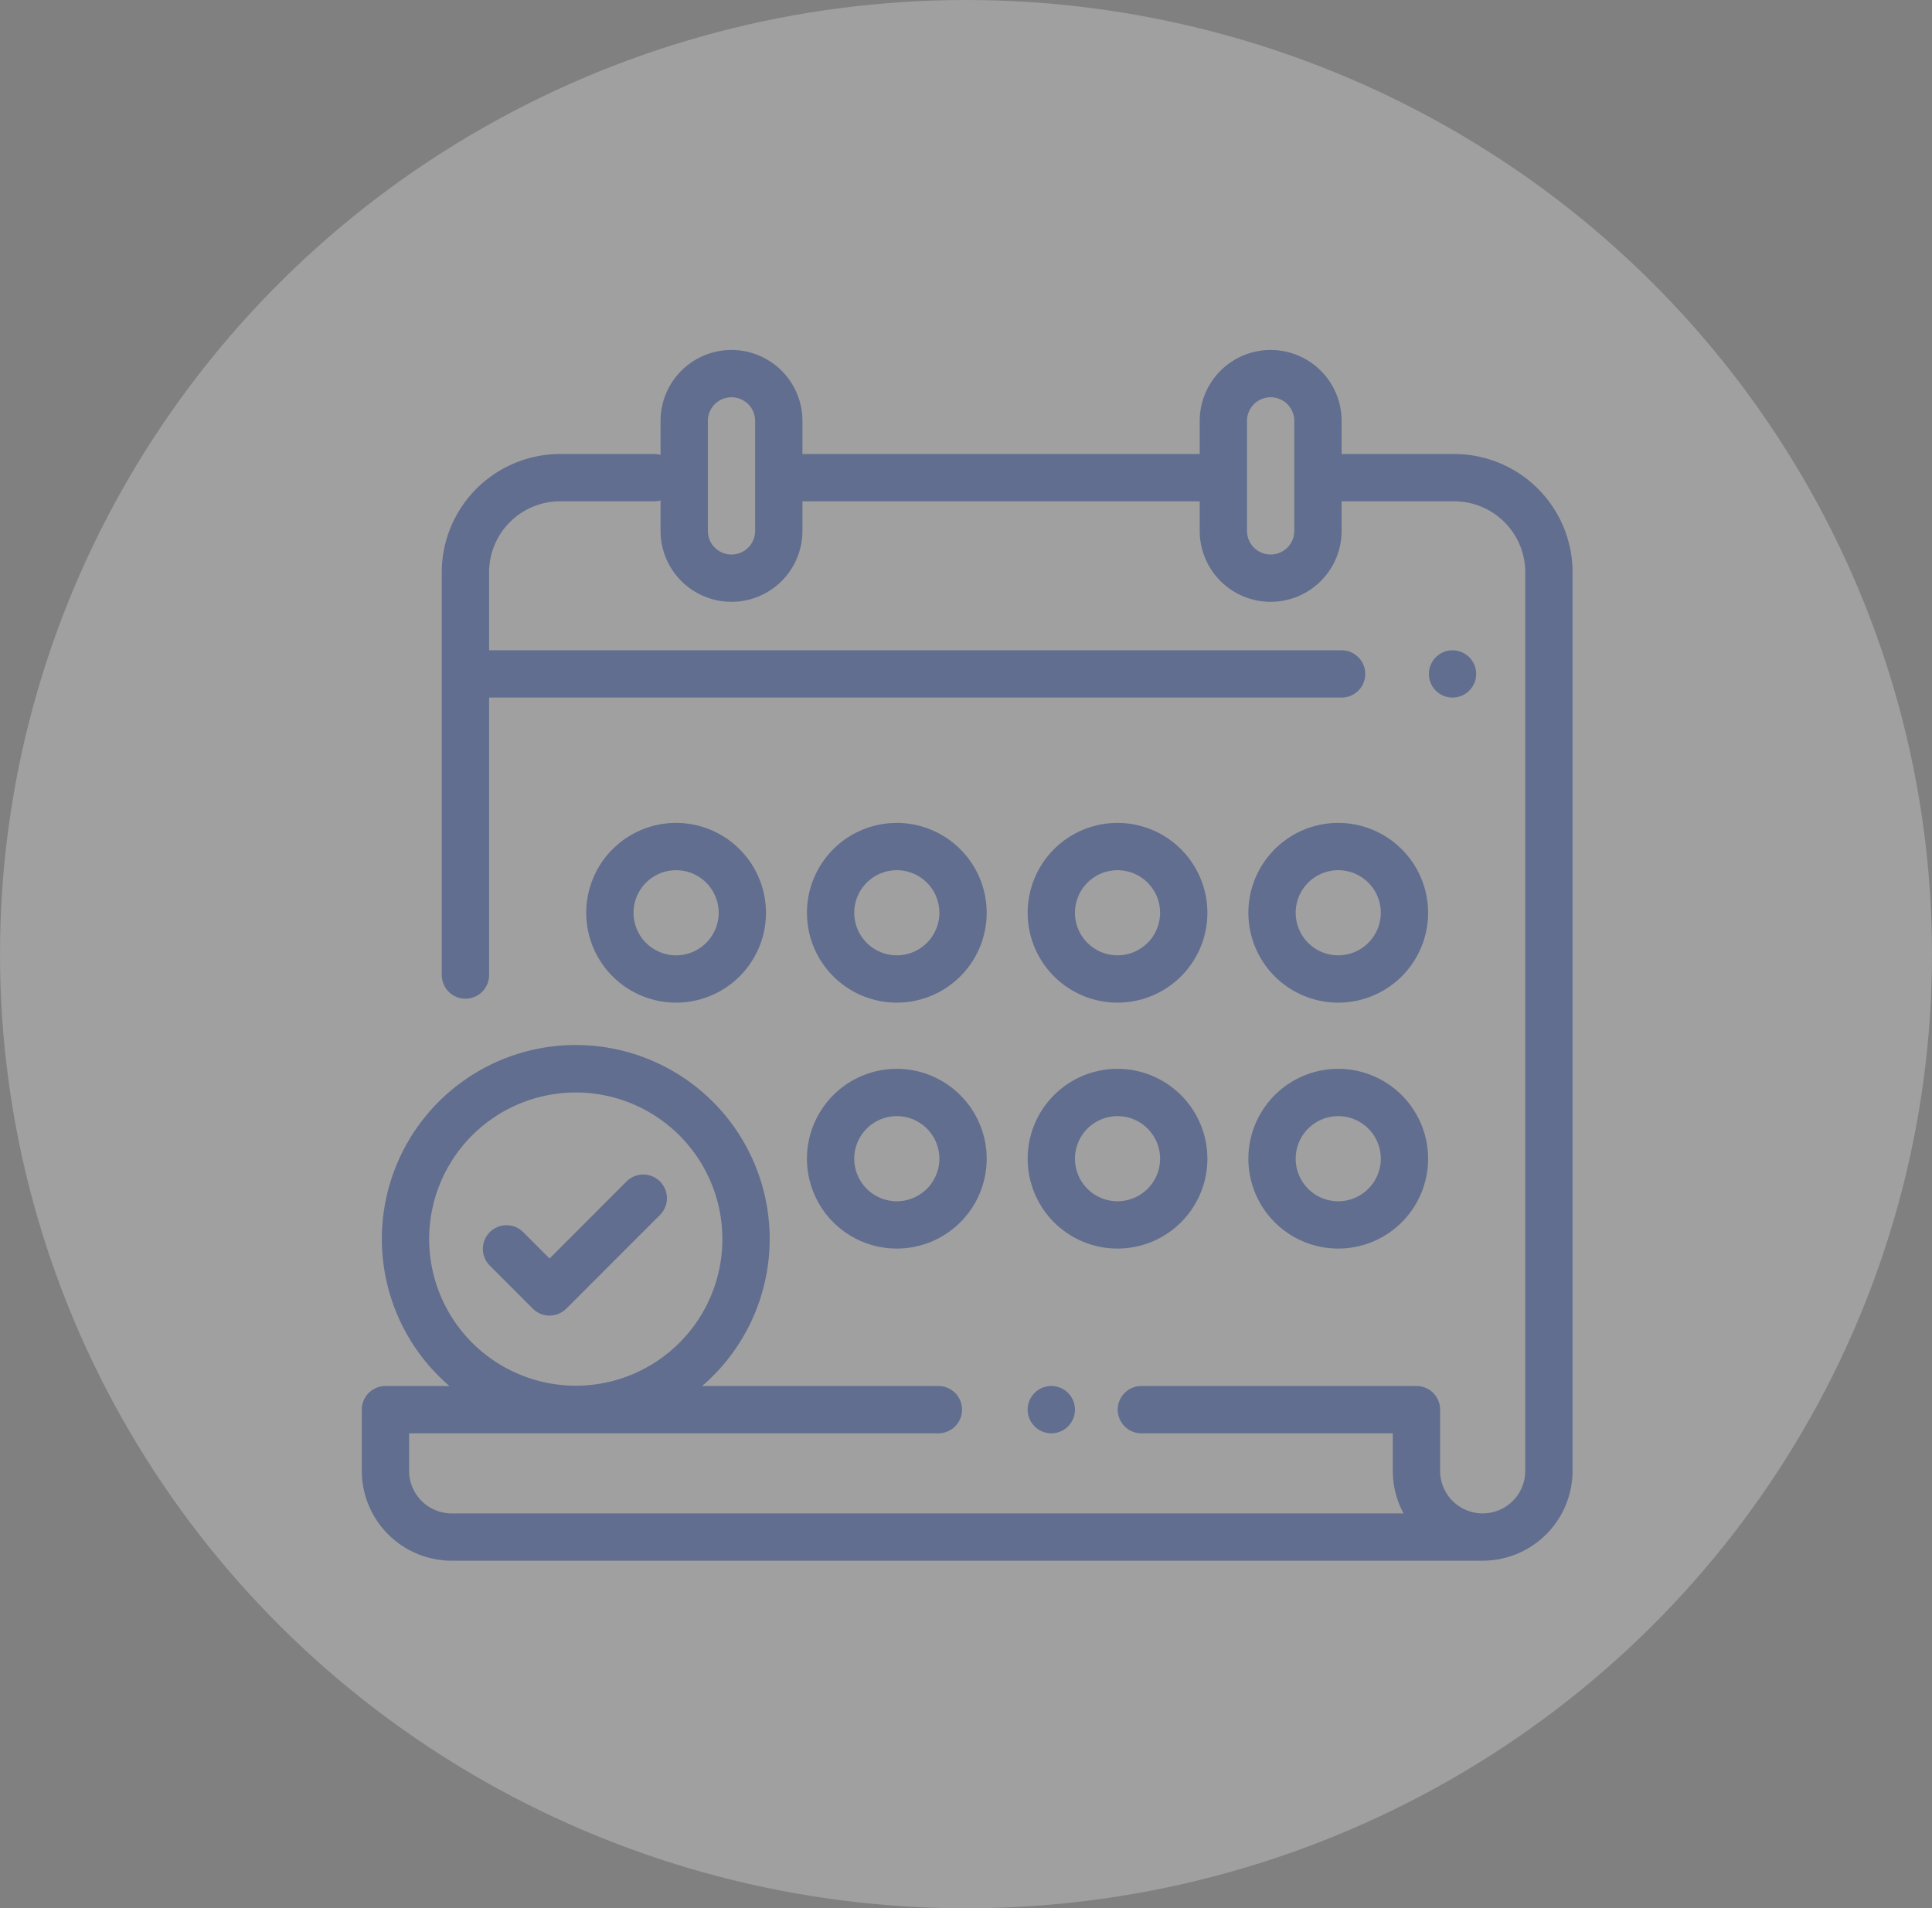 <svg xmlns="http://www.w3.org/2000/svg" width="817" height="807" viewBox="0 0 817 807">
  <rect x="0" y="0" width="817" height="807" fill="#808080" stroke="none"/>
  <g id="date" transform="translate(10854 4644)" opacity="0.25">
    <ellipse id="Ellipse_1098" data-name="Ellipse 1098" cx="408.5" cy="403.5" rx="408.5" ry="403.5" transform="translate(-10854 -4644)" fill="#fff"/>
    <g id="appointment" transform="translate(-10701 -4496)">
      <g id="Group_1131" data-name="Group 1131">
        <g id="Group_1130" data-name="Group 1130">
          <path id="Path_830" data-name="Path 830" d="M462,44H414.333V30a30,30,0,0,0-60,0V44h-168V30a30,30,0,0,0-60,0V44.37a9.978,9.978,0,0,0-2.666-.37H83.823a50.057,50.057,0,0,0-50,50V264.333a10,10,0,0,0,20,0V147h360.51a10,10,0,0,0,0-20H53.823V94a30.034,30.034,0,0,1,30-30h39.844a10.019,10.019,0,0,0,2.666-.37V76.5a30,30,0,0,0,60,0V64h168V76.5a30,30,0,0,0,60,0V64H462a30.034,30.034,0,0,1,30,30V473.994a18.006,18.006,0,0,1-36.012,0V448.125a10,10,0,0,0-10-10H329.667a10,10,0,0,0,0,20H435.988v15.869A37.775,37.775,0,0,0,440.533,492H38a18.021,18.021,0,0,1-18-18V458.125H243.825a10,10,0,0,0,0-20H143.909a82,82,0,1,0-106.86,0H10a10,10,0,0,0-10,10V474a38.043,38.043,0,0,0,38,38H473.994A38.049,38.049,0,0,0,512,473.994V94A50.057,50.057,0,0,0,462,44ZM166.333,76.5a10,10,0,0,1-20,0V30a10,10,0,0,1,20,0Zm228,0a10,10,0,0,1-20,0V30a10,10,0,0,1,20,0ZM28.479,376a62,62,0,1,1,62,62A62.07,62.07,0,0,1,28.479,376Z" fill="#0337bb"/>
        </g>
      </g>
      <g id="Group_1133" data-name="Group 1133">
        <g id="Group_1132" data-name="Group 1132">
          <path id="Path_831" data-name="Path 831" d="M468.309,129.93A9.992,9.992,0,1,0,471.24,137,10.072,10.072,0,0,0,468.309,129.93Z" fill="#0337bb"/>
        </g>
      </g>
      <g id="Group_1135" data-name="Group 1135">
        <g id="Group_1134" data-name="Group 1134">
          <path id="Path_832" data-name="Path 832" d="M298.649,441.05a10,10,0,1,0,2.931,7.07A10.062,10.062,0,0,0,298.649,441.05Z" fill="#0337bb"/>
        </g>
      </g>
      <g id="Group_1137" data-name="Group 1137">
        <g id="Group_1136" data-name="Group 1136">
          <path id="Path_833" data-name="Path 833" d="M226.245,304a38,38,0,1,0,38,38A38.043,38.043,0,0,0,226.245,304Zm0,56a18,18,0,1,1,18-18A18.021,18.021,0,0,1,226.245,360Z" fill="#0337bb"/>
        </g>
      </g>
      <g id="Group_1139" data-name="Group 1139">
        <g id="Group_1138" data-name="Group 1138">
          <path id="Path_834" data-name="Path 834" d="M319.578,304a38,38,0,1,0,38,38A38.043,38.043,0,0,0,319.578,304Zm0,56a18,18,0,1,1,18-18A18.021,18.021,0,0,1,319.578,360Z" fill="#0337bb"/>
        </g>
      </g>
      <g id="Group_1141" data-name="Group 1141">
        <g id="Group_1140" data-name="Group 1140">
          <path id="Path_835" data-name="Path 835" d="M412.912,304a38,38,0,1,0,38,38A38.043,38.043,0,0,0,412.912,304Zm0,56a18,18,0,1,1,18-18A18.021,18.021,0,0,1,412.912,360Z" fill="#0337bb"/>
        </g>
      </g>
      <g id="Group_1143" data-name="Group 1143">
        <g id="Group_1142" data-name="Group 1142">
          <path id="Path_836" data-name="Path 836" d="M132.912,200a38,38,0,1,0,38,38A38.043,38.043,0,0,0,132.912,200Zm0,56a18,18,0,1,1,18-18A18.021,18.021,0,0,1,132.912,256Z" fill="#0337bb"/>
        </g>
      </g>
      <g id="Group_1145" data-name="Group 1145">
        <g id="Group_1144" data-name="Group 1144">
          <path id="Path_837" data-name="Path 837" d="M319.578,200a38,38,0,1,0,38,38A38.043,38.043,0,0,0,319.578,200Zm0,56a18,18,0,1,1,18-18A18.021,18.021,0,0,1,319.578,256Z" fill="#0337bb"/>
        </g>
      </g>
      <g id="Group_1147" data-name="Group 1147">
        <g id="Group_1146" data-name="Group 1146">
          <path id="Path_838" data-name="Path 838" d="M412.912,200a38,38,0,1,0,38,38A38.043,38.043,0,0,0,412.912,200Zm0,56a18,18,0,1,1,18-18A18.021,18.021,0,0,1,412.912,256Z" fill="#0337bb"/>
        </g>
      </g>
      <g id="Group_1149" data-name="Group 1149">
        <g id="Group_1148" data-name="Group 1148">
          <path id="Path_839" data-name="Path 839" d="M226.245,200a38,38,0,1,0,38,38A38.043,38.043,0,0,0,226.245,200Zm0,56a18,18,0,1,1,18-18A18.021,18.021,0,0,1,226.245,256Z" fill="#0337bb"/>
        </g>
      </g>
      <g id="Group_1151" data-name="Group 1151">
        <g id="Group_1150" data-name="Group 1150">
          <path id="Path_840" data-name="Path 840" d="M126.1,351.629a10,10,0,0,0-14.143,0L79.395,384.2,68.266,373.067A10,10,0,0,0,54.123,387.21l18.2,18.2a10,10,0,0,0,14.142,0L126.1,365.771A10,10,0,0,0,126.1,351.629Z" fill="#0337bb"/>
        </g>
      </g>
    </g>
  </g>
</svg>
